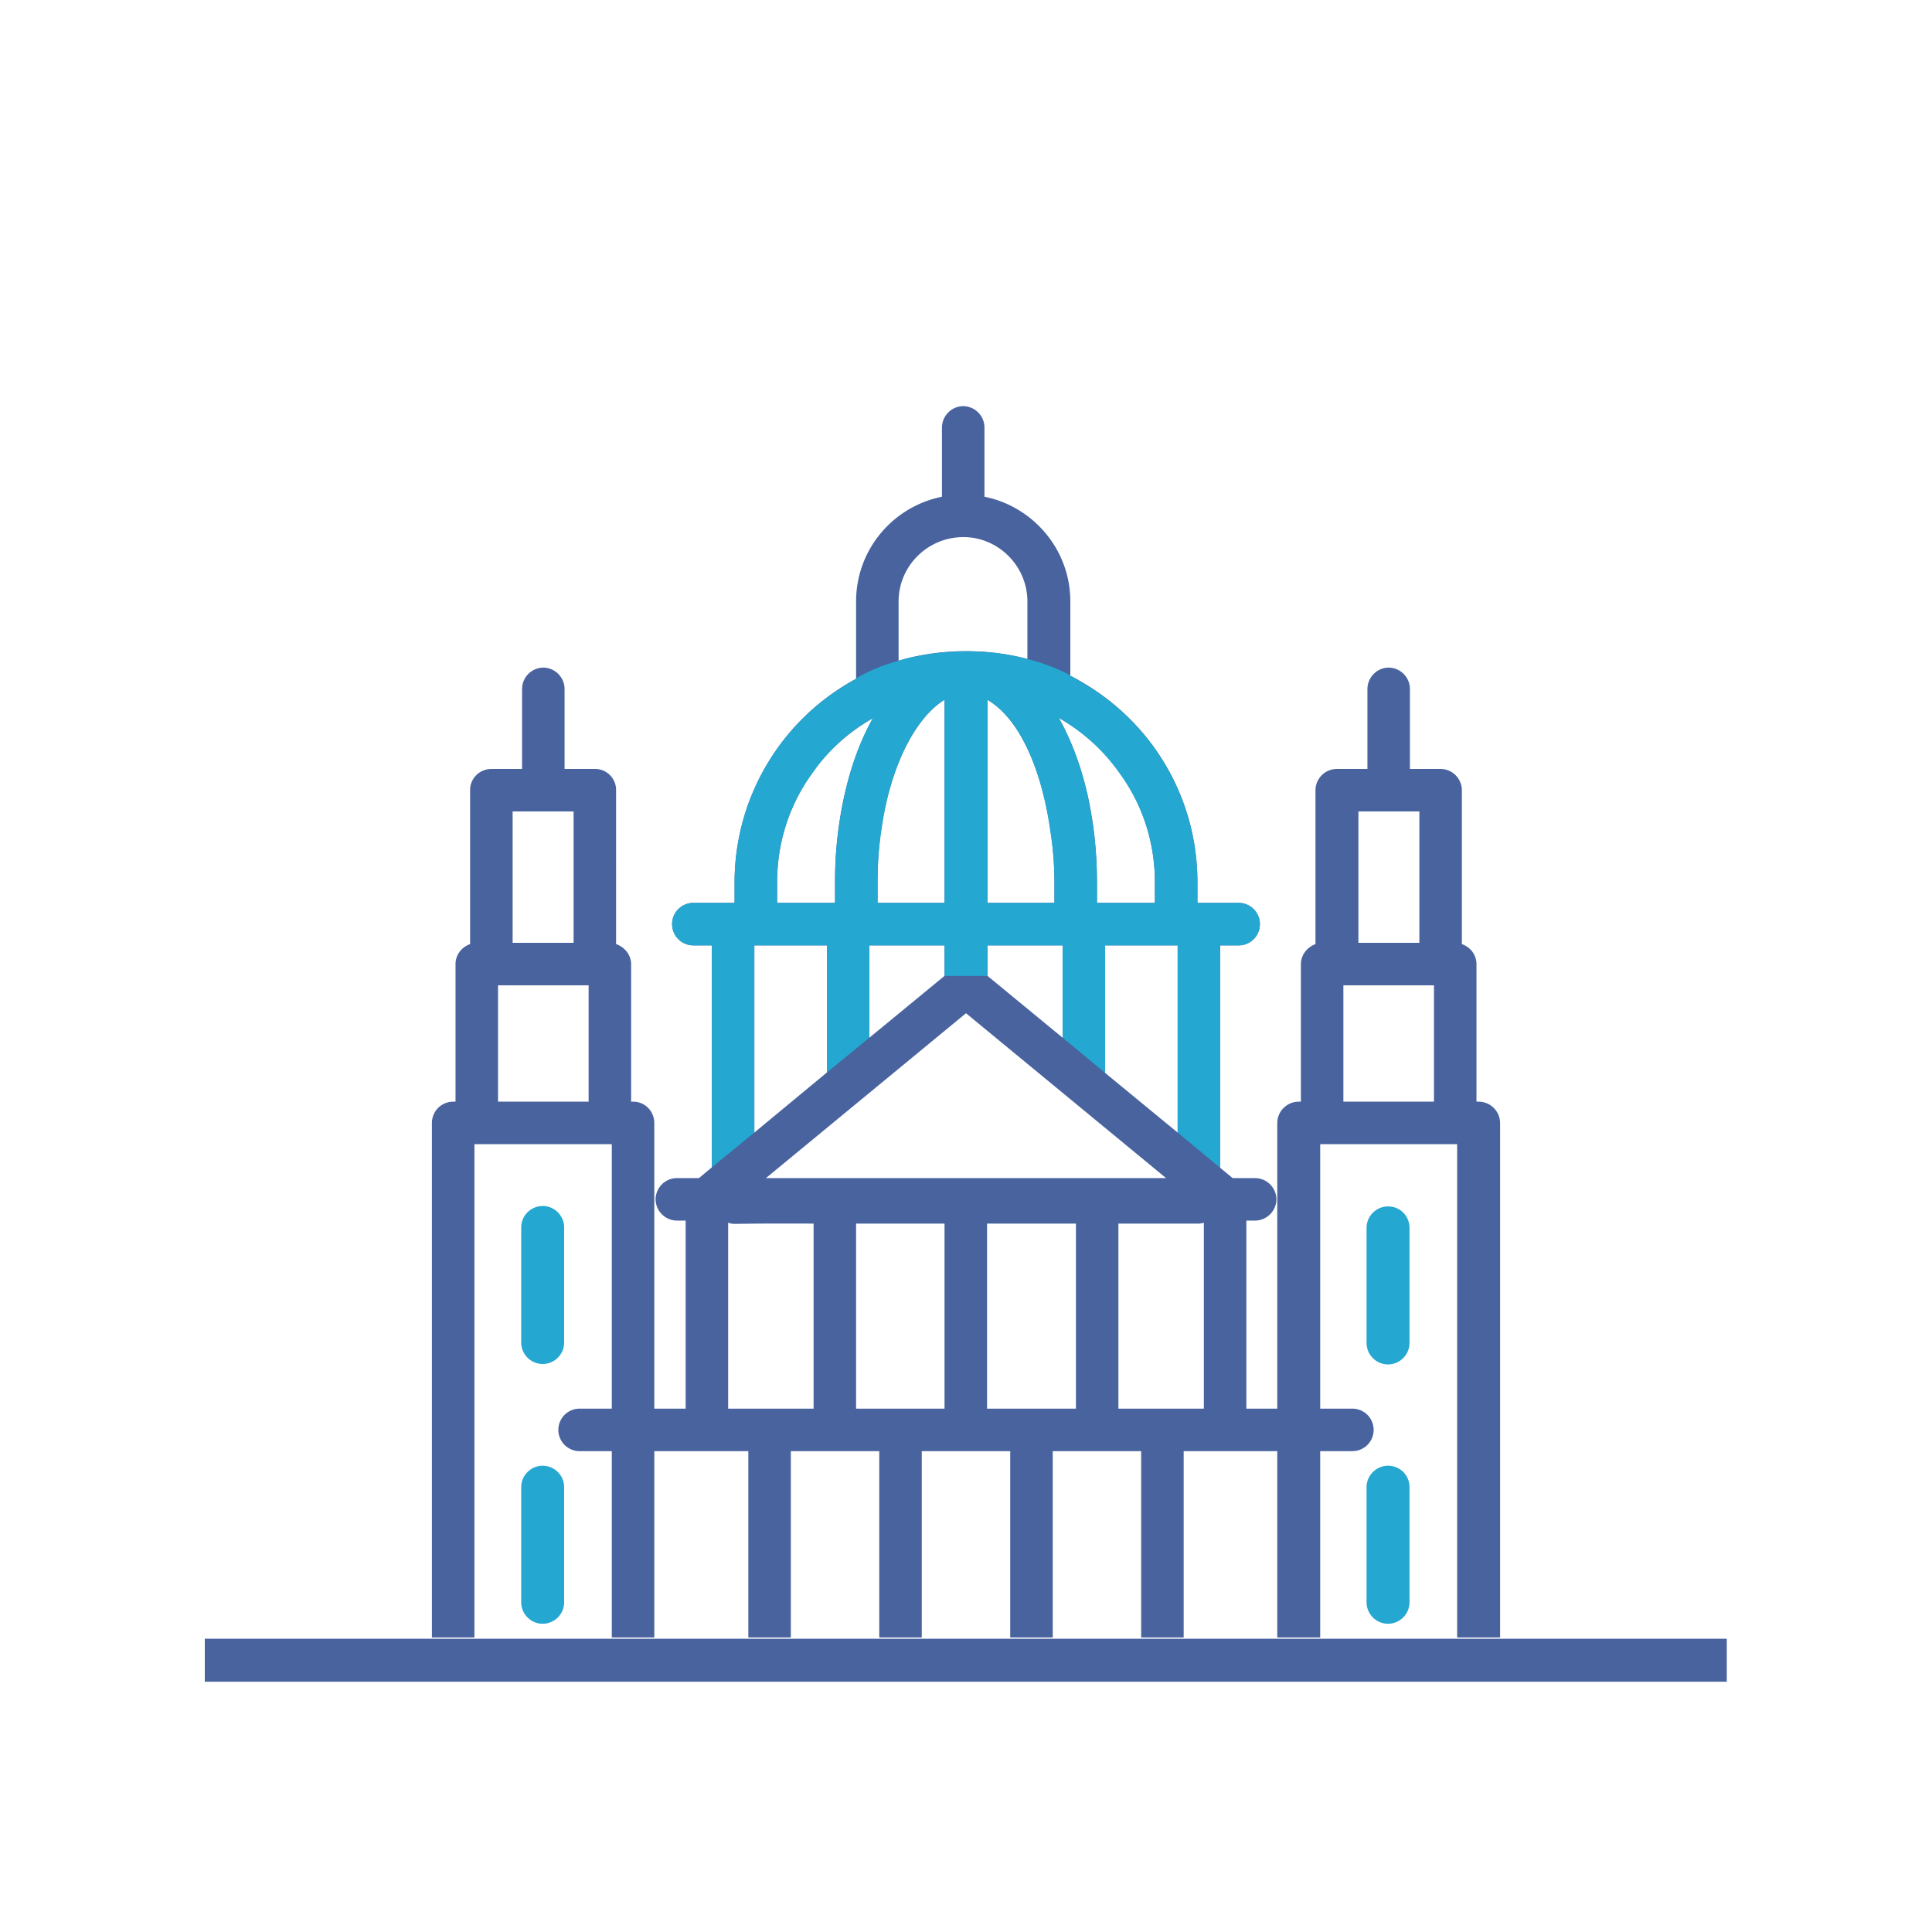 <svg version="1.1" id="Layer_1" xmlns="http://www.w3.org/2000/svg" x="0" y="0" viewBox="0 0 45 45" style="enable-background:new 0 0 45 45" xml:space="preserve"><style>.st0{fill:#24a7d0}.st1{fill:#48639e}</style><path class="st1" d="M4.77 38.17h35.45v1H4.77zM34.44 25.66h-.05v-3.2c0-.22-.14-.4-.34-.47V18.4a.5.5 0 0 0-.5-.49h-.71v-1.86a.5.5 0 0 0-.49-.5c-.28 0-.5.23-.5.5v1.86h-.71a.5.5 0 0 0-.5.49v3.59c-.19.07-.34.25-.34.47v3.2h-.05c-.27 0-.5.22-.5.5v6.65h-.72v-4.38h.2c.27 0 .5-.22.5-.5a.5.5 0 0 0-.5-.49h-.52l-.29-.24v-5.18h.43a.495.495 0 1 0 0-.99h-.96v-.48c0-2.1-1.19-3.91-2.96-4.81v-1.73c0-1.23-.89-2.22-2-2.44V9.96a.5.5 0 0 0-.49-.5c-.28 0-.5.23-.5.5v1.61c-1.14.23-2 1.23-2 2.44v1.8a5.391 5.391 0 0 0-2.83 4.74v.48h-.96a.495.495 0 1 0 0 .99h.43v5.17l-.3.25h-.51a.5.5 0 0 0-.5.49c0 .28.23.5.5.5h.2v4.38h-.73v-6.65c0-.28-.22-.5-.49-.5h-.05v-3.2c0-.22-.15-.4-.35-.47V18.4a.49.49 0 0 0-.49-.49h-.71v-1.86c0-.27-.22-.5-.5-.5a.5.5 0 0 0-.49.5v1.86h-.71c-.28 0-.5.22-.5.49v3.59c-.2.07-.34.25-.34.47v3.2h-.05c-.28 0-.5.22-.5.5v11.98h.99V26.65h3.2v6.16h-.75a.495.495 0 1 0 0 .99h.75v4.34h.99V33.8h2.19v4.34h.99V33.8h2.06v4.34h.99V33.8h2.06v4.34h.99V33.8h2.06v4.34h.99V33.8h2.18v4.34h1V33.8h.75a.495.495 0 1 0 0-.99h-.75v-6.16h3.19v11.49h1V26.16c0-.28-.23-.5-.5-.5zm-22.5-6.76h1.42v3.06h-1.42V18.9zm1.77 6.76H11.6v-2.71h2.11v2.71zm13.69-3.64h.03v4.36l-1.69-1.39v-2.97h1.66zm-2.65 2.15L23 22.73v-.71h1.75v2.15zM22 22.73l-1.75 1.44v-2.15H22v.71zm.5.87 4.66 3.84h-9.32l4.66-3.84zm4.4-3.05v.48h-1.35v-.48c0-1.3-.25-2.69-.89-3.83 1.37.78 2.24 2.21 2.24 3.83zm-2.34 0v.48H23V16.3c1.12.66 1.56 2.82 1.56 4.25zm-3.63-6.54c0-.83.68-1.5 1.51-1.5.81 0 1.49.67 1.49 1.5v1.34c-.96-.26-2.07-.24-3 .04v-1.38zm-.49 6.54c0-2.16.75-3.76 1.56-4.25v4.73h-1.56v-.48zm-2.34 0c0-1.64.9-3.07 2.23-3.82-.54.97-.88 2.31-.88 3.82v.48H18.1v-.48zm-.53 1.47h1.69v2.96l-1.69 1.4v-4.36zm1.38 10.79h-1.99v-4.33c.19.05-.14.01 1.99.02v4.31zm3.05 0h-2.06V28.5H22v4.31zm3.06 0h-2.07V28.5h2.07v4.31zm2.98 0h-1.99V28.5h1.87c.05 0 .08-.01.12-.02v4.33zm3.6-13.91h1.42v3.06h-1.42V18.9zm1.76 6.76h-2.11v-2.71h2.11v2.71z"/><path class="st0" d="M12.64 34.14c-.27 0-.5.22-.5.5v2.68c0 .27.22.5.5.5.27 0 .5-.22.5-.5v-2.68c0-.28-.23-.5-.5-.5zM12.64 31.77c.27 0 .5-.22.5-.5v-2.68c0-.27-.22-.5-.5-.5-.27 0-.5.22-.5.5v2.68c0 .28.23.5.5.5zM32.33 34.14c-.27 0-.5.22-.5.5v2.68c0 .27.22.5.5.5.27 0 .5-.22.5-.5v-2.68c0-.28-.22-.5-.5-.5zM32.33 28.1c-.27 0-.5.22-.5.5v2.68c0 .27.22.5.5.5.27 0 .5-.22.5-.5V28.6c0-.28-.22-.5-.5-.5zM28.85 21.03h-.96v-.48a5.36 5.36 0 0 0-2.77-4.7c-.01-.01-.01-.02-.02-.02-.06-.03-.11-.06-.17-.09v-.01c-.3-.16-.63-.29-1-.38-.44-.12-.93-.18-1.44-.18-.25 0-.5.02-.74.05-.08.01-.16.02-.24.04-.2.03-.4.07-.58.13-.37.1-.7.24-.99.41v.01l-.15.09a5.37 5.37 0 0 0-2.68 4.65v.48h-.96a.495.495 0 1 0 0 .99h.43v5.17l.99-.81v-4.36h1.69v2.96l.99-.81v-2.15H22v.71h1v-.71h1.75v2.15l.99.82v-2.97h1.69v4.36l.99.82v-5.18h.43a.495.495 0 1 0 0-.99zm-9.4-.48v.48H18.1v-.48c0-.95.3-1.83.83-2.55.36-.52.84-.96 1.4-1.27-.33.58-.58 1.3-.72 2.11a8.56 8.56 0 0 0-.16 1.71zm2.55.48h-1.56v-.48c0-.43.03-.83.09-1.21.21-1.54.82-2.65 1.47-3.04v4.73zm2.56 0H23V16.3c.83.49 1.29 1.81 1.46 3.04.07.43.1.84.1 1.21v.48zm2.34 0h-1.35v-.48c0-.57-.05-1.15-.16-1.72-.13-.75-.37-1.47-.73-2.11.56.32 1.04.76 1.4 1.27.54.73.84 1.61.84 2.56v.48z"/></svg>